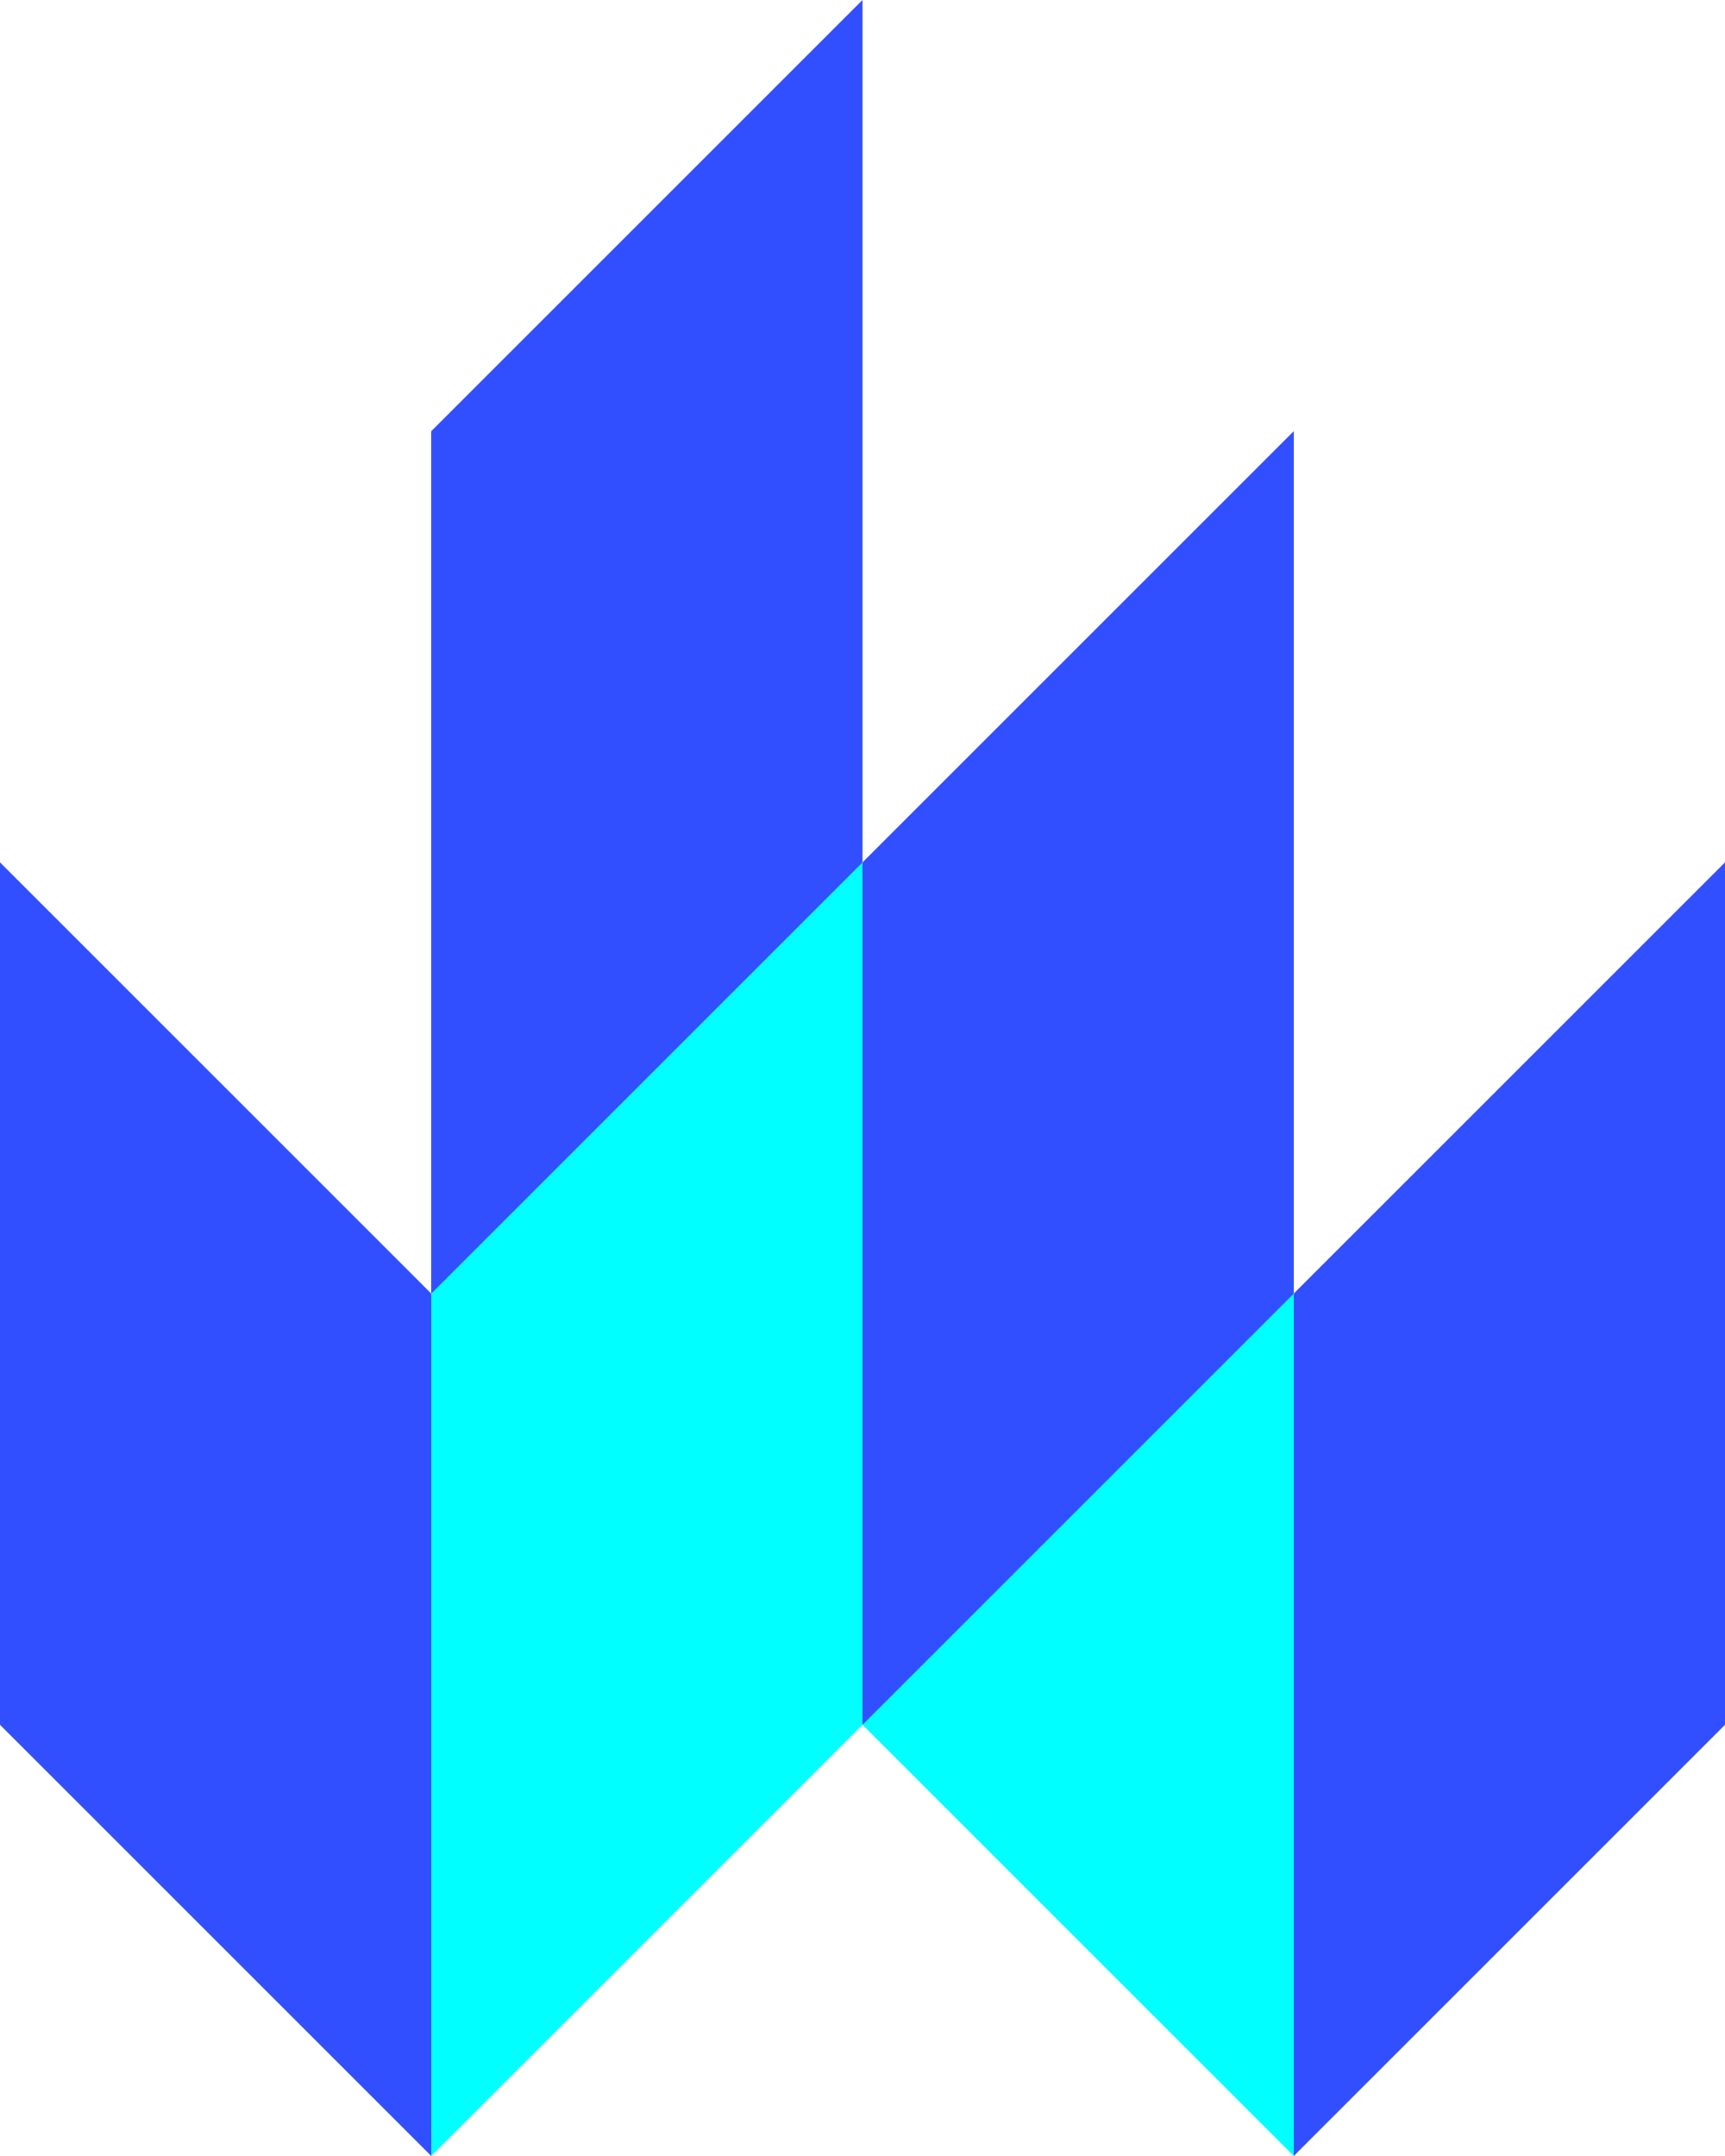 <svg xmlns="http://www.w3.org/2000/svg" viewBox="0 0 160 200">
<path fill="#324fff" d="M0 80v80a70.3 70.3 0 0040-40z"/><path fill="#324fff" d="M40 120c5.7 27.3 5.3 47 0 80L0 160z"/><path fill="#0ff" d="M40 120v80l40-40a149.9 149.9 0 00-40-40z"/><path fill="#324fff" d="M80 0v80S48.3 55.7 40 40z"/><path fill="#324fff" d="M40 40v80a84.8 84.8 0 0040-40z"/><path fill="#0ff" d="M80 80a182 182 0 010 80l-40-40z"/><path fill="#324fff" d="M80 80v80c17-7.5 31.5-19 40-40-5.9-17-18.1-30.9-40-40z"/><path fill="#324fff" d="M120 40v80L80 80z"/><path fill="#0ff" d="M120 120c6.1 27 4.9 53.6 0 80l-40-40z"/><path fill="#324fff" d="M120 120v80l40-40c-5.4-15-18.3-27.9-40-40z"/><path fill="#324fff" d="M160 80v80l-40-40z"/></svg>
